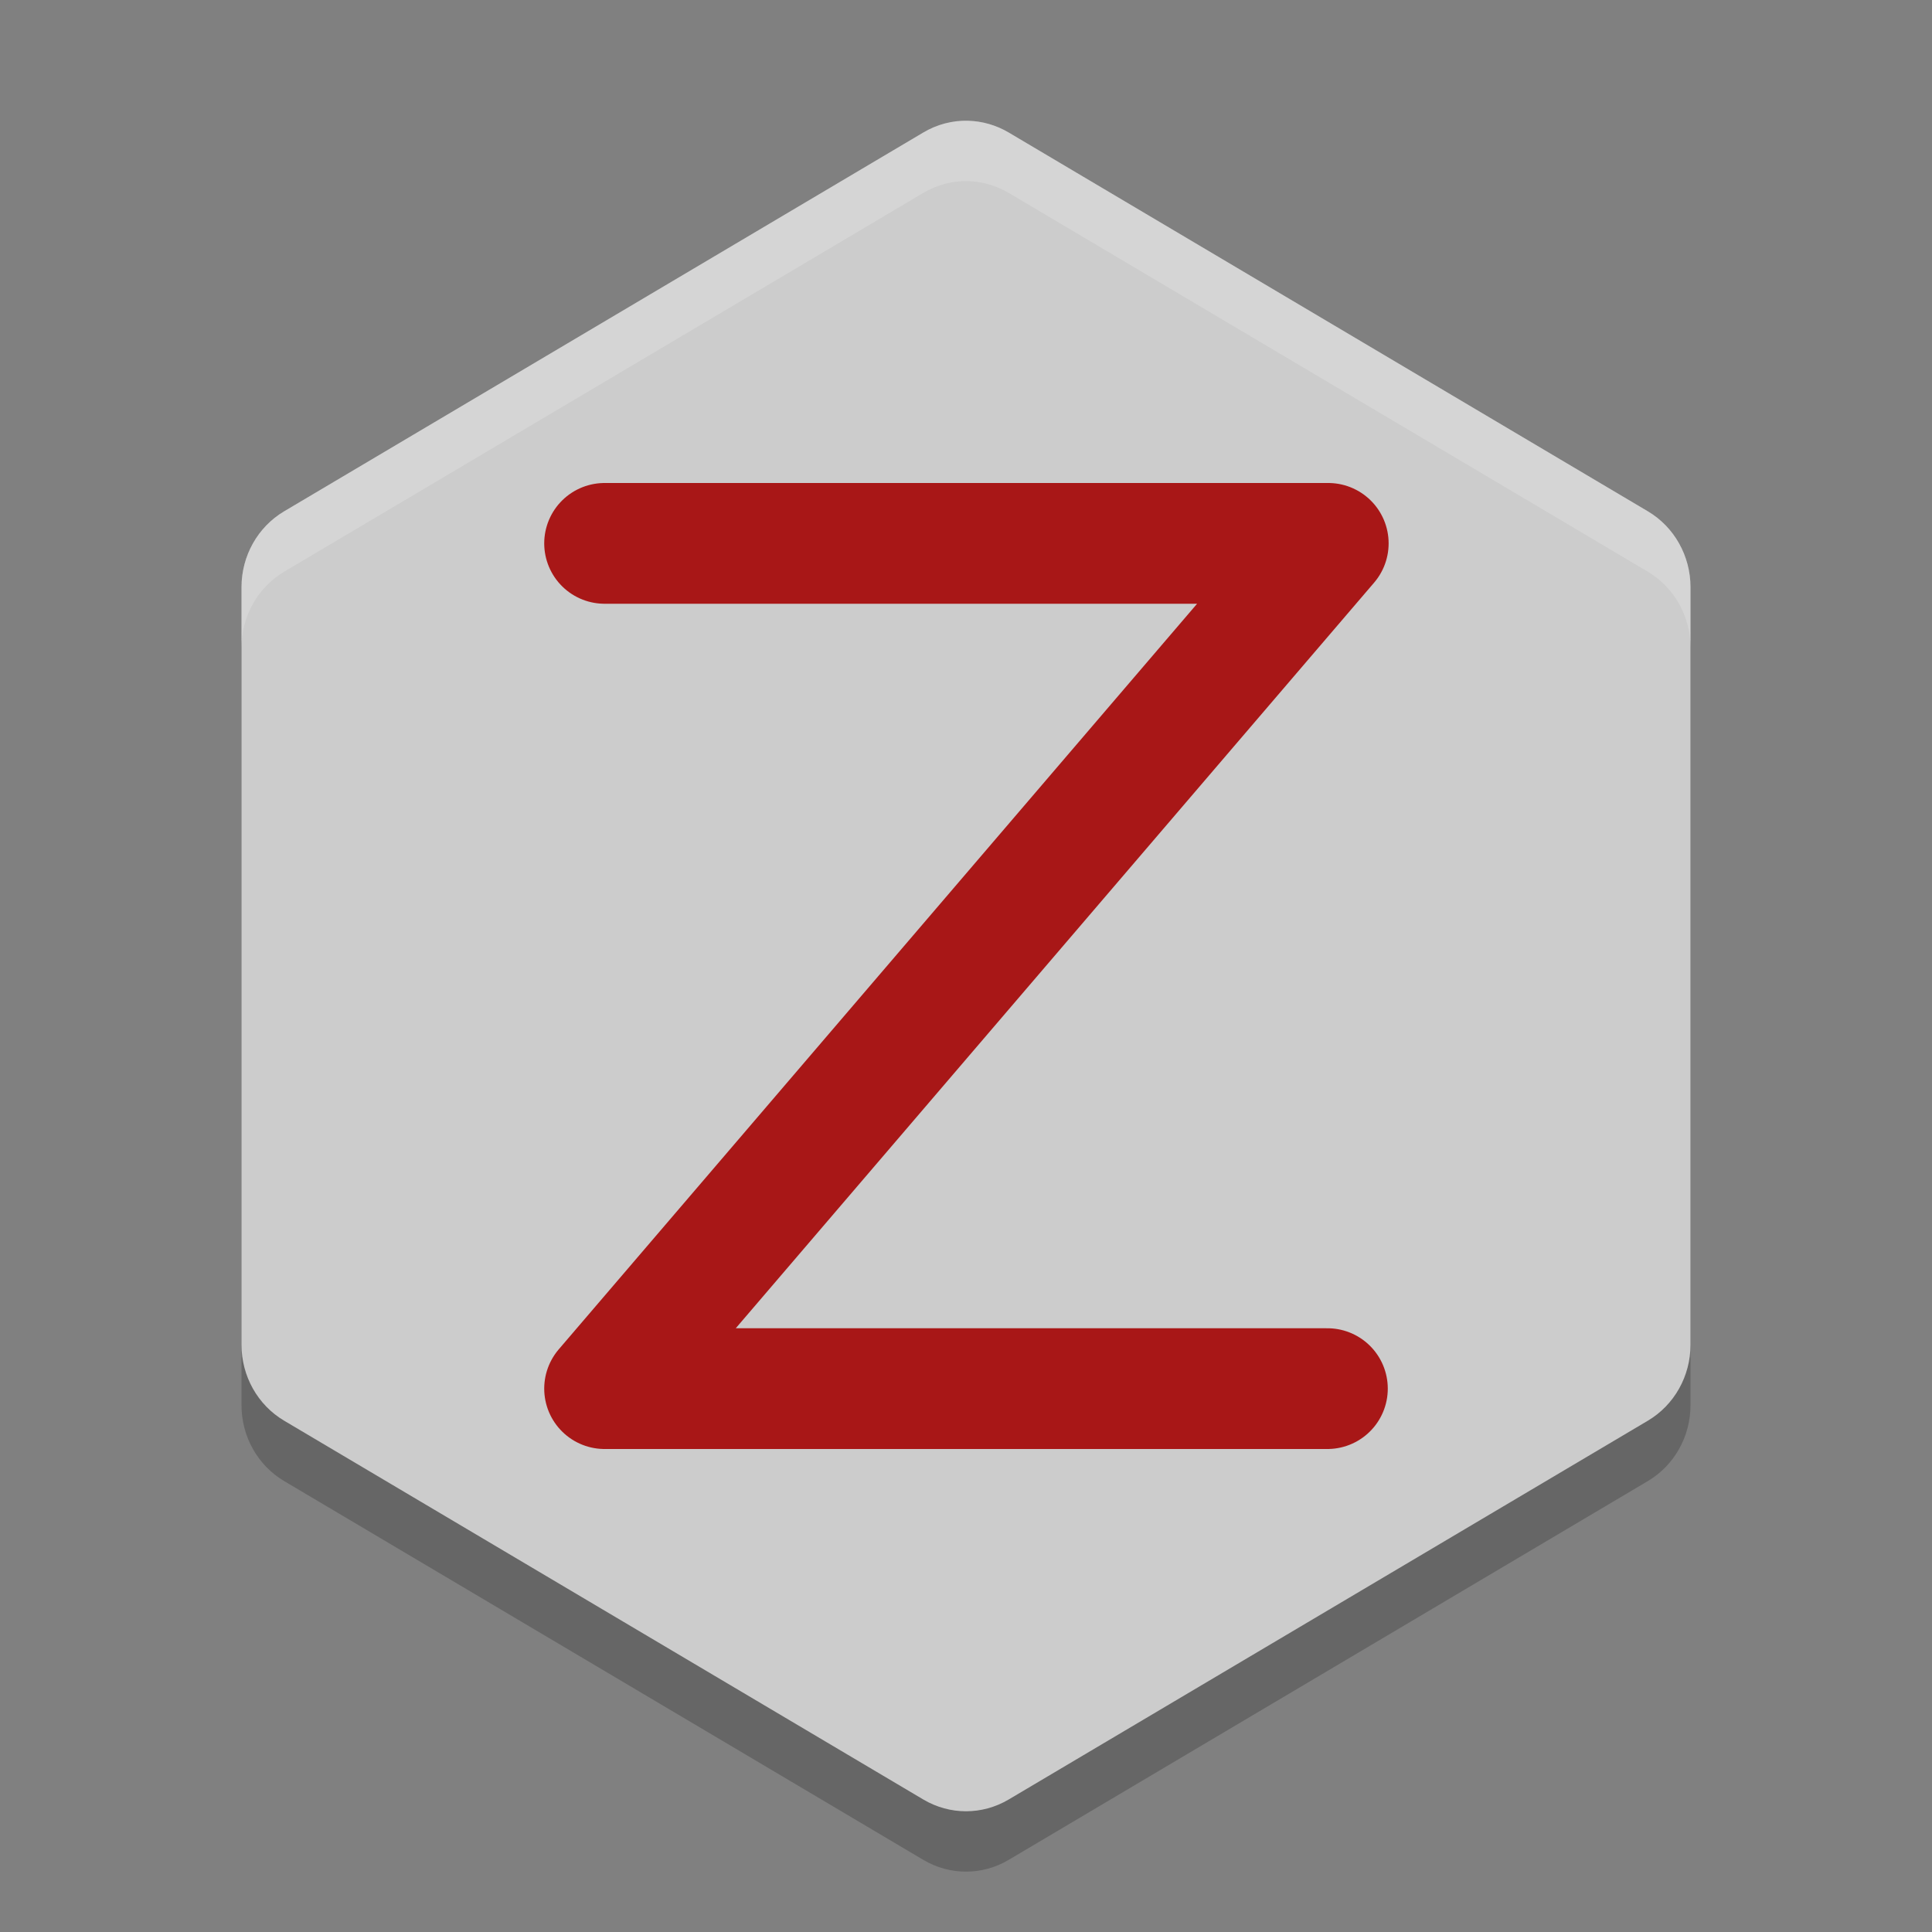 <?xml version="1.0" encoding="UTF-8" standalone="no"?>
<svg xmlns="http://www.w3.org/2000/svg" width="32" version="1.1" height="32" viewBox="0 0 32 32">
 <rect x="0" y="0" width="32" height="32" fill="#808080" stroke="none"/>
 <g style="opacity:0.2;fill:#000000;fill-opacity:1" transform="translate(0,1)">
  <path style="fill:#000000;fill-opacity:1;stroke-width:0.683" d="m 16.033,2 c -0.259,-0.007 -0.515,0.061 -0.739,0.194 L 4.706,8.469 C 4.269,8.728 4,9.207 4,9.725 V 22.275 c -6.6e-5,0.518 0.269,0.997 0.706,1.256 l 10.588,6.275 c 0.437,0.259 0.975,0.259 1.412,0 L 27.294,23.531 C 27.731,23.272 28,22.793 28,22.275 V 9.725 C 28,9.207 27.731,8.728 27.294,8.469 L 16.706,2.194 C 16.501,2.073 16.27,2.006 16.033,2 Z"/>
 </g>
 <g>
  <path d="m 16.033,2 c -0.259,-0.007 -0.515,0.061 -0.739,0.194 L 4.706,8.469 C 4.269,8.728 4,9.207 4,9.725 V 22.275 c -6.6e-5,0.518 0.269,0.997 0.706,1.256 l 10.588,6.275 c 0.437,0.259 0.975,0.259 1.412,0 L 27.294,23.531 C 27.731,23.272 28,22.793 28,22.275 V 9.725 C 28,9.207 27.731,8.728 27.294,8.469 L 16.706,2.194 C 16.501,2.073 16.27,2.006 16.033,2 Z" style="fill:#cccccc;fill-opacity:1;stroke-width:0.683"/>
 </g>
 <path style="fill:none;stroke:#a81717;stroke-width:2;stroke-linecap:round;stroke-linejoin:round;stroke-opacity:1" d="M 10.014,9 H 22 L 10.014,23 h 11.972"/>
 <path style="fill:#fcfcfc;fill-opacity:1;stroke-width:0.683;opacity:0.2" d="M 16.033 2 C 15.774 1.993 15.517 2.062 15.293 2.195 L 4.707 8.469 C 4.27 8.728 4 9.207 4 9.725 L 4 10.725 C 4 10.207 4.27 9.728 4.707 9.469 L 15.293 3.195 C 15.517 3.062 15.774 2.993 16.033 3 C 16.27 3.006 16.502 3.074 16.707 3.195 L 27.293 9.469 C 27.73 9.728 28 10.207 28 10.725 L 28 9.725 C 28 9.207 27.73 8.728 27.293 8.469 L 16.707 2.195 C 16.502 2.074 16.27 2.006 16.033 2 z"/>
</svg>
